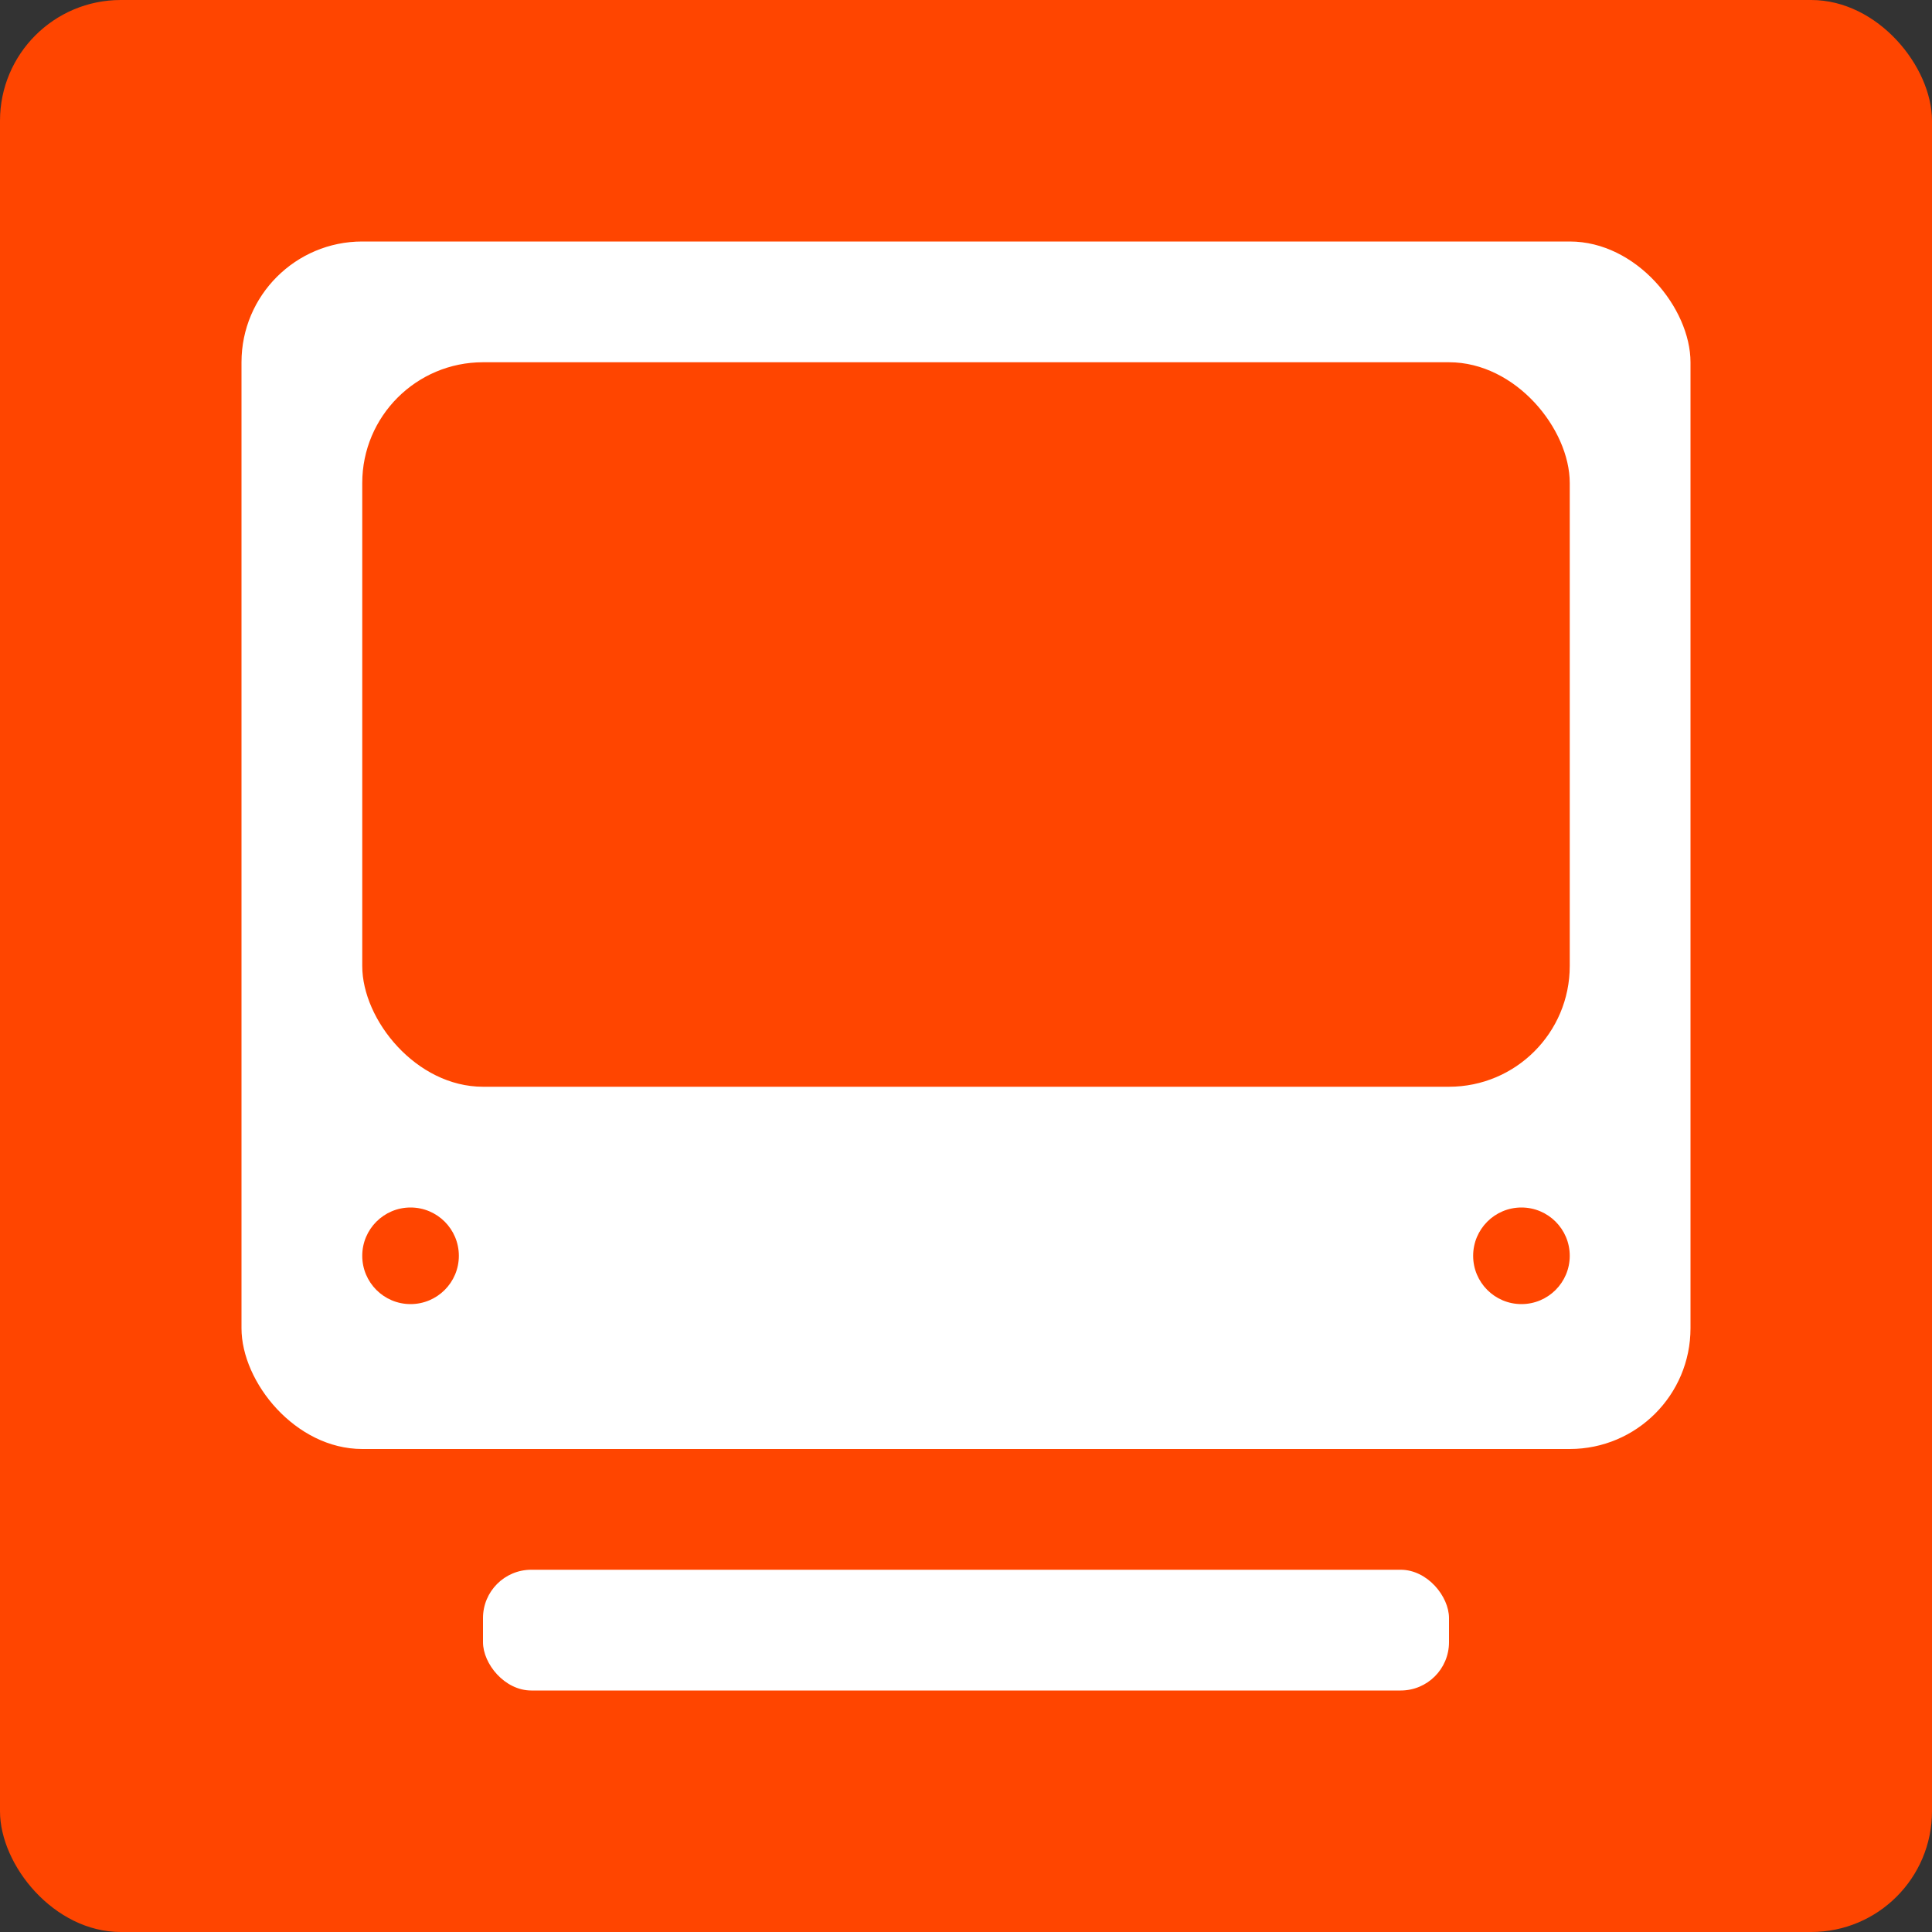 <svg version="1.1"
	baseProfile="full"
	width="80" height="80"
	xmlns="http://www.w3.org/2000/svg">

	<rect width="100%" height="100%" fill="#333333" stroke="none"/>

	<rect x="0" y="0" width="80" height="80" rx="5" ry="5" fill="orangeRed"/>
	<rect x="10" y="10" width="60" height="50" rx="5" ry="5" fill="white"/>
	<rect x="15" y="15" width="50" height="30" rx="5" ry="5" fill="orangeRed"/>
	<rect x="20" y="65" width="40" height="5" rx="2" ry="2" fill="white"/>
	<circle cx="17" cy="52" r="2" fill="orangeRed"/>
	<circle cx="63" cy="52" r="2" fill="orangeRed"/>
</svg>